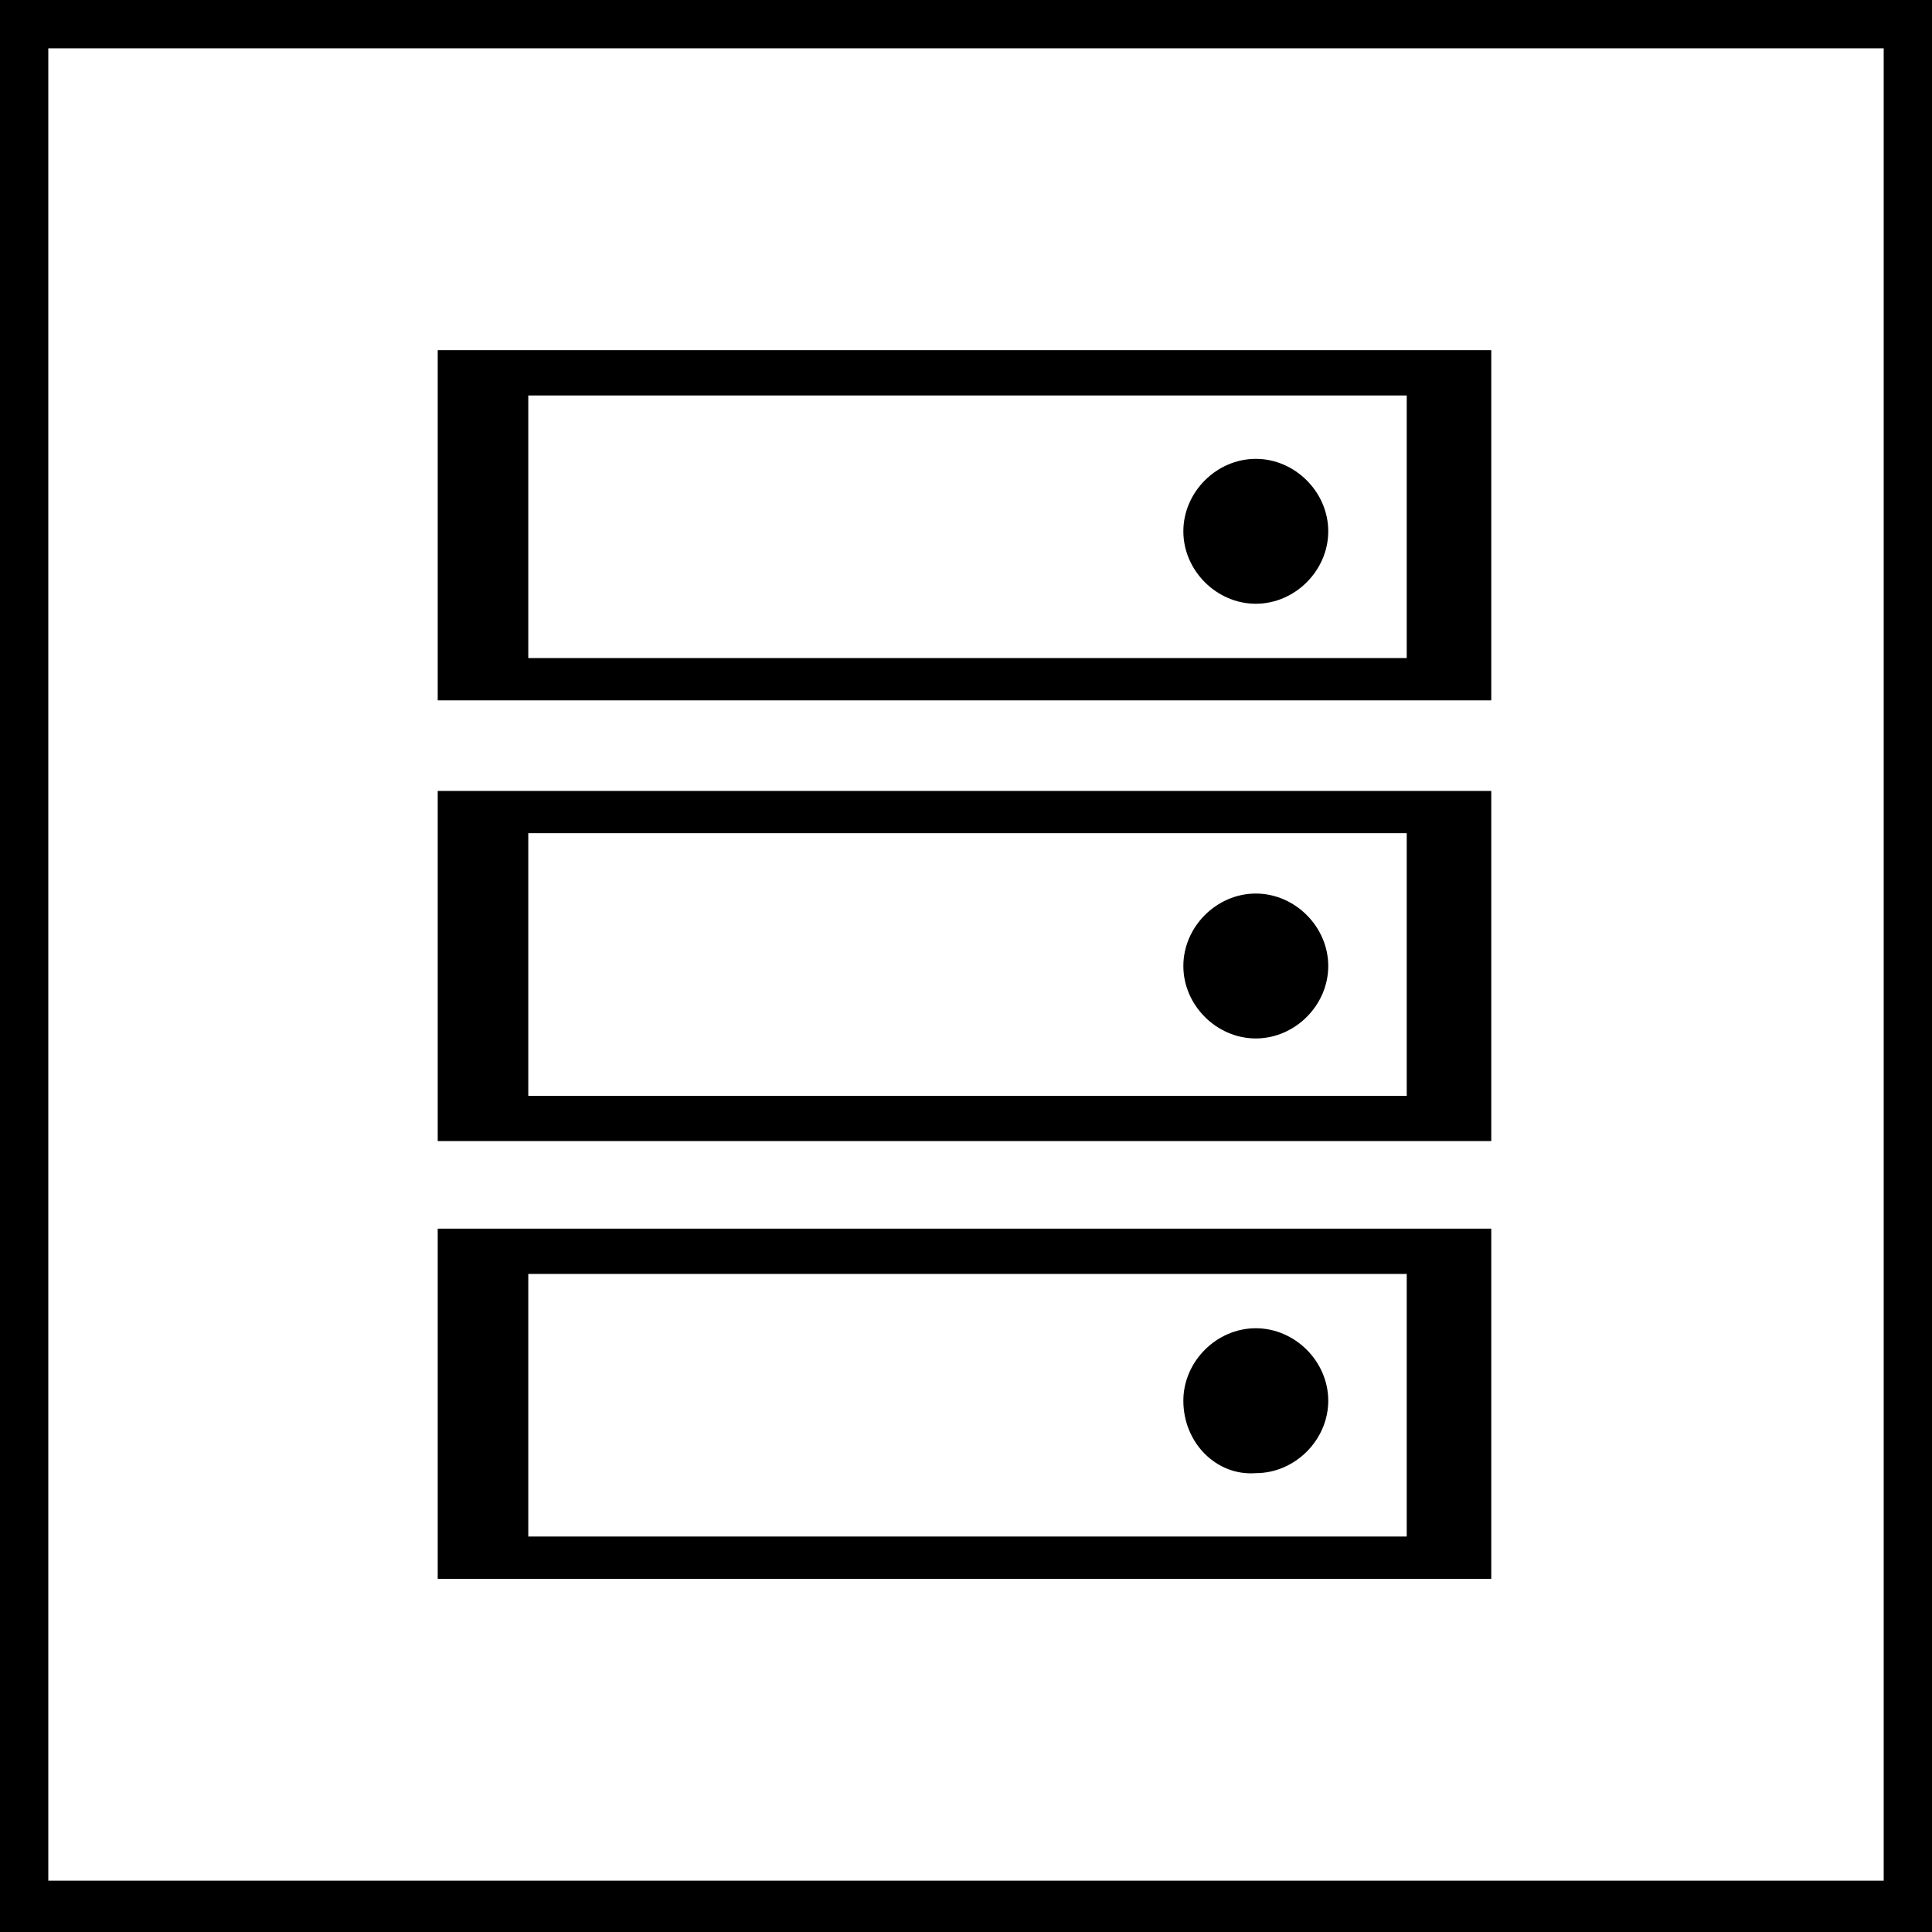 <?xml version="1.0" encoding="utf-8"?>
<!-- Generator: Adobe Illustrator 19.1.0, SVG Export Plug-In . SVG Version: 6.00 Build 0)  -->
<svg version="1.1" id="Layer_1" xmlns="http://www.w3.org/2000/svg" xmlns:xlink="http://www.w3.org/1999/xlink" x="0px" y="0px"
	 viewBox="0 0 64 64" style="enable-background:new 0 0 64 64;" xml:space="preserve">
<style type="text/css">
	.st0{fill:#010101;}
</style>
<g>
	<path d="M14.5,26.2h34.9v11.6H14.5V26.2z M46.5,27.6H17.5v8.7h29.1V27.6z M39.2,32c0-1.3,1.1-2.4,2.4-2.4c1.3,0,2.4,1.1,2.4,2.4
		c0,1.3-1.1,2.4-2.4,2.4C40.3,34.4,39.2,33.3,39.2,32z M14.5,11.6h34.9v11.6H14.5V11.6z M46.5,13.1H17.5v8.7h29.1V13.1z M39.2,17.6
		c0-1.3,1.1-2.4,2.4-2.4c1.3,0,2.4,1.1,2.4,2.4c0,1.3-1.1,2.4-2.4,2.4C40.3,20,39.2,18.9,39.2,17.6z M46.5,42.2H17.5v8.7h29.1V42.2z
		 M14.5,40.7h34.9v11.6H14.5V40.7z M39.2,46.4c0-1.3,1.1-2.4,2.4-2.4c1.3,0,2.4,1.1,2.4,2.4c0,1.3-1.1,2.4-2.4,2.4
		C40.3,48.9,39.2,47.8,39.2,46.4z"/>
	<path d="M0,0h64v64H0V0z M62.4,62.4V1.6H1.6v60.7H62.4z"/>
</g>
</svg>
